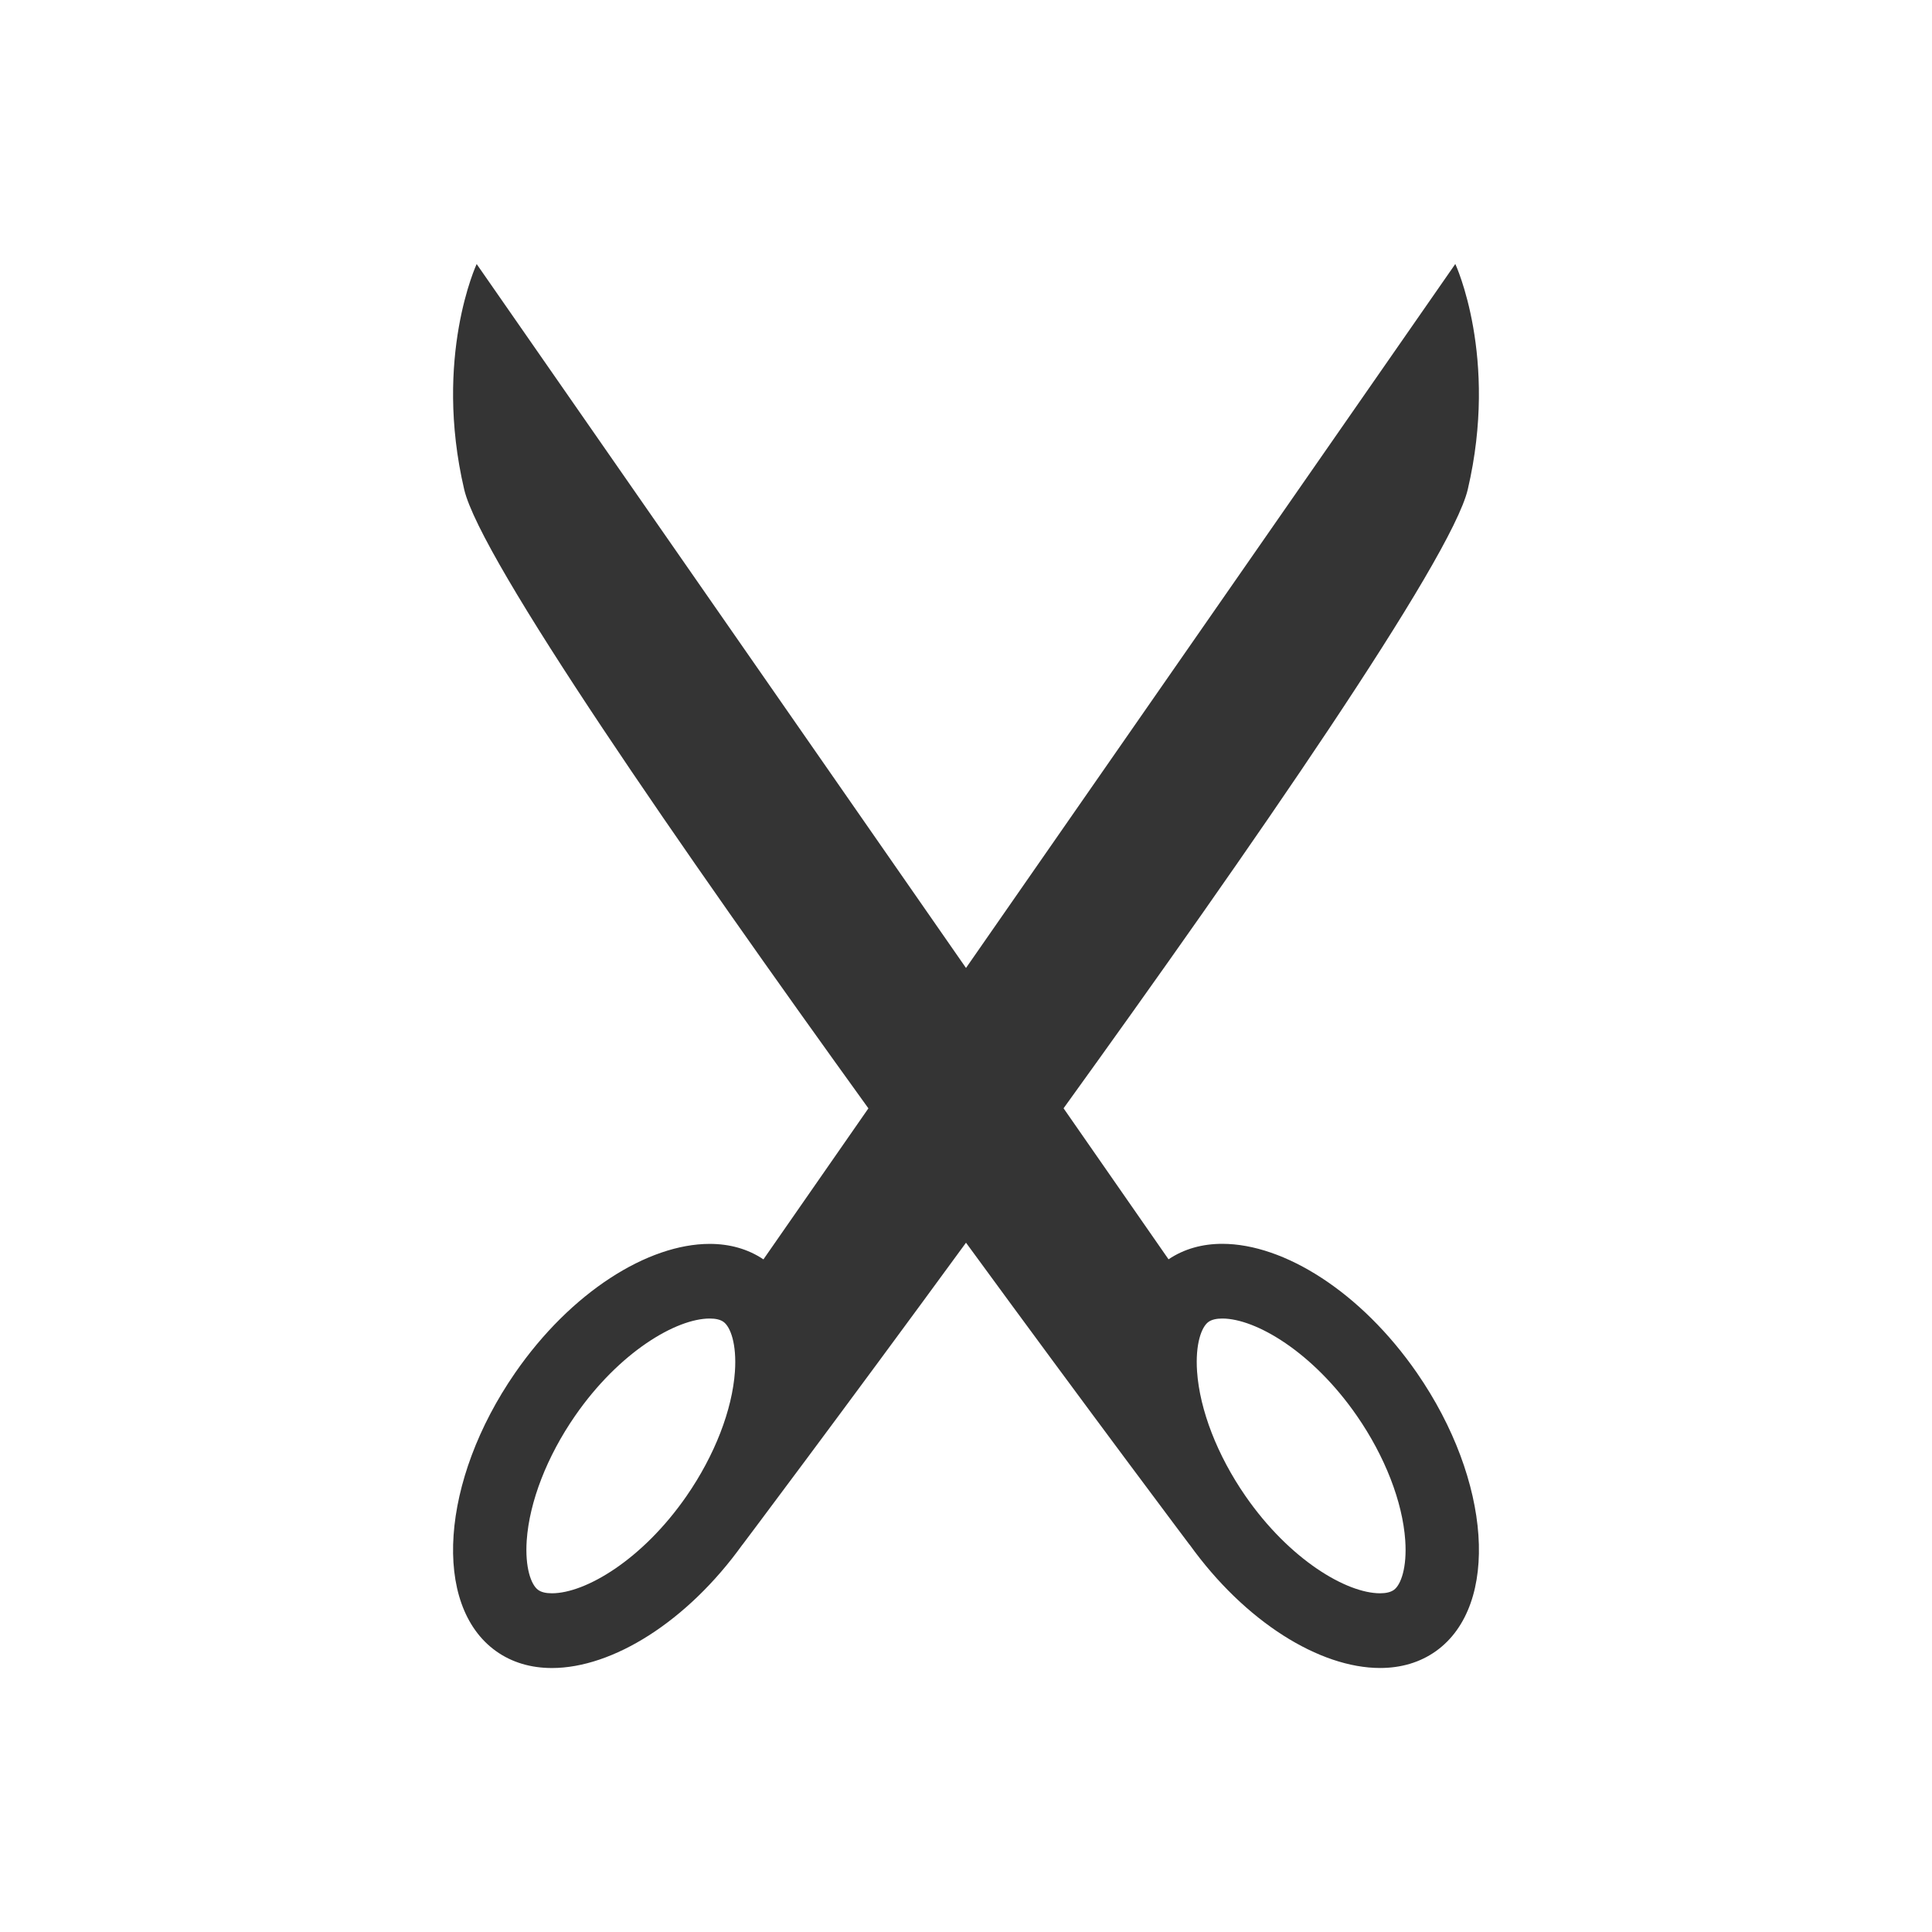 <?xml version="1.0" encoding="utf-8"?>
<!-- Generator: Adobe Illustrator 17.0.0, SVG Export Plug-In . SVG Version: 6.00 Build 0)  -->
<!DOCTYPE svg PUBLIC "-//W3C//DTD SVG 1.1//EN" "http://www.w3.org/Graphics/SVG/1.1/DTD/svg11.dtd">
<svg version="1.1" id="Calque_1" xmlns="http://www.w3.org/2000/svg" xmlns:xlink="http://www.w3.org/1999/xlink" x="0px" y="0px"
	 width="60px" height="60px" viewBox="0 0 60 60" enable-background="new 0 0 60 60" xml:space="preserve">
<path fill="#343434" d="M37.958,38.628c-0.616,0-1.184,0.156-1.668,0.481l-3.26-4.69c5.79-8.028,12.045-17.048,12.553-19.22
	c0.962-4.111-0.387-7.001-0.387-7.001L30,30.061L14.803,8.2c0,0-1.348,2.889-0.387,7.001c0.508,2.171,6.763,11.191,12.553,19.22
	l-3.26,4.69c-0.484-0.325-1.052-0.481-1.668-0.481c-1.924,0-4.312,1.502-6.044,4.006c-2.314,3.346-2.582,7.213-0.597,8.638
	c0.499,0.358,1.093,0.528,1.74,0.528c1.878,0,4.196-1.434,5.917-3.832l0,0.003c0,0,3.069-4.079,6.943-9.38
	c3.874,5.301,6.943,9.38,6.943,9.38l0-0.004c1.721,2.397,4.039,3.832,5.917,3.832c0.646,0,1.241-0.17,1.74-0.528
	c1.984-1.425,1.717-5.292-0.597-8.638C42.27,40.13,39.882,38.628,37.958,38.628z M22.824,42.592
	c-0.083,1.198-0.63,2.607-1.501,3.866c-1.373,1.985-3.143,3.023-4.183,3.023c-0.188,0-0.332-0.035-0.428-0.105
	c-0.218-0.157-0.412-0.693-0.354-1.539c0.083-1.198,0.63-2.607,1.501-3.866c1.373-1.985,3.143-3.023,4.183-3.023
	c0.188,0,0.332,0.035,0.428,0.105C22.688,41.209,22.882,41.746,22.824,42.592z M43.288,49.376c-0.097,0.069-0.241,0.105-0.428,0.105
	c-1.039,0-2.81-1.038-4.183-3.023c-0.871-1.259-1.418-2.668-1.501-3.866c-0.058-0.846,0.135-1.383,0.354-1.539
	c0.097-0.069,0.241-0.105,0.428-0.105c1.039,0,2.81,1.038,4.182,3.023c0.871,1.259,1.418,2.668,1.501,3.866
	C43.7,48.683,43.506,49.22,43.288,49.376z"/>
</svg>
